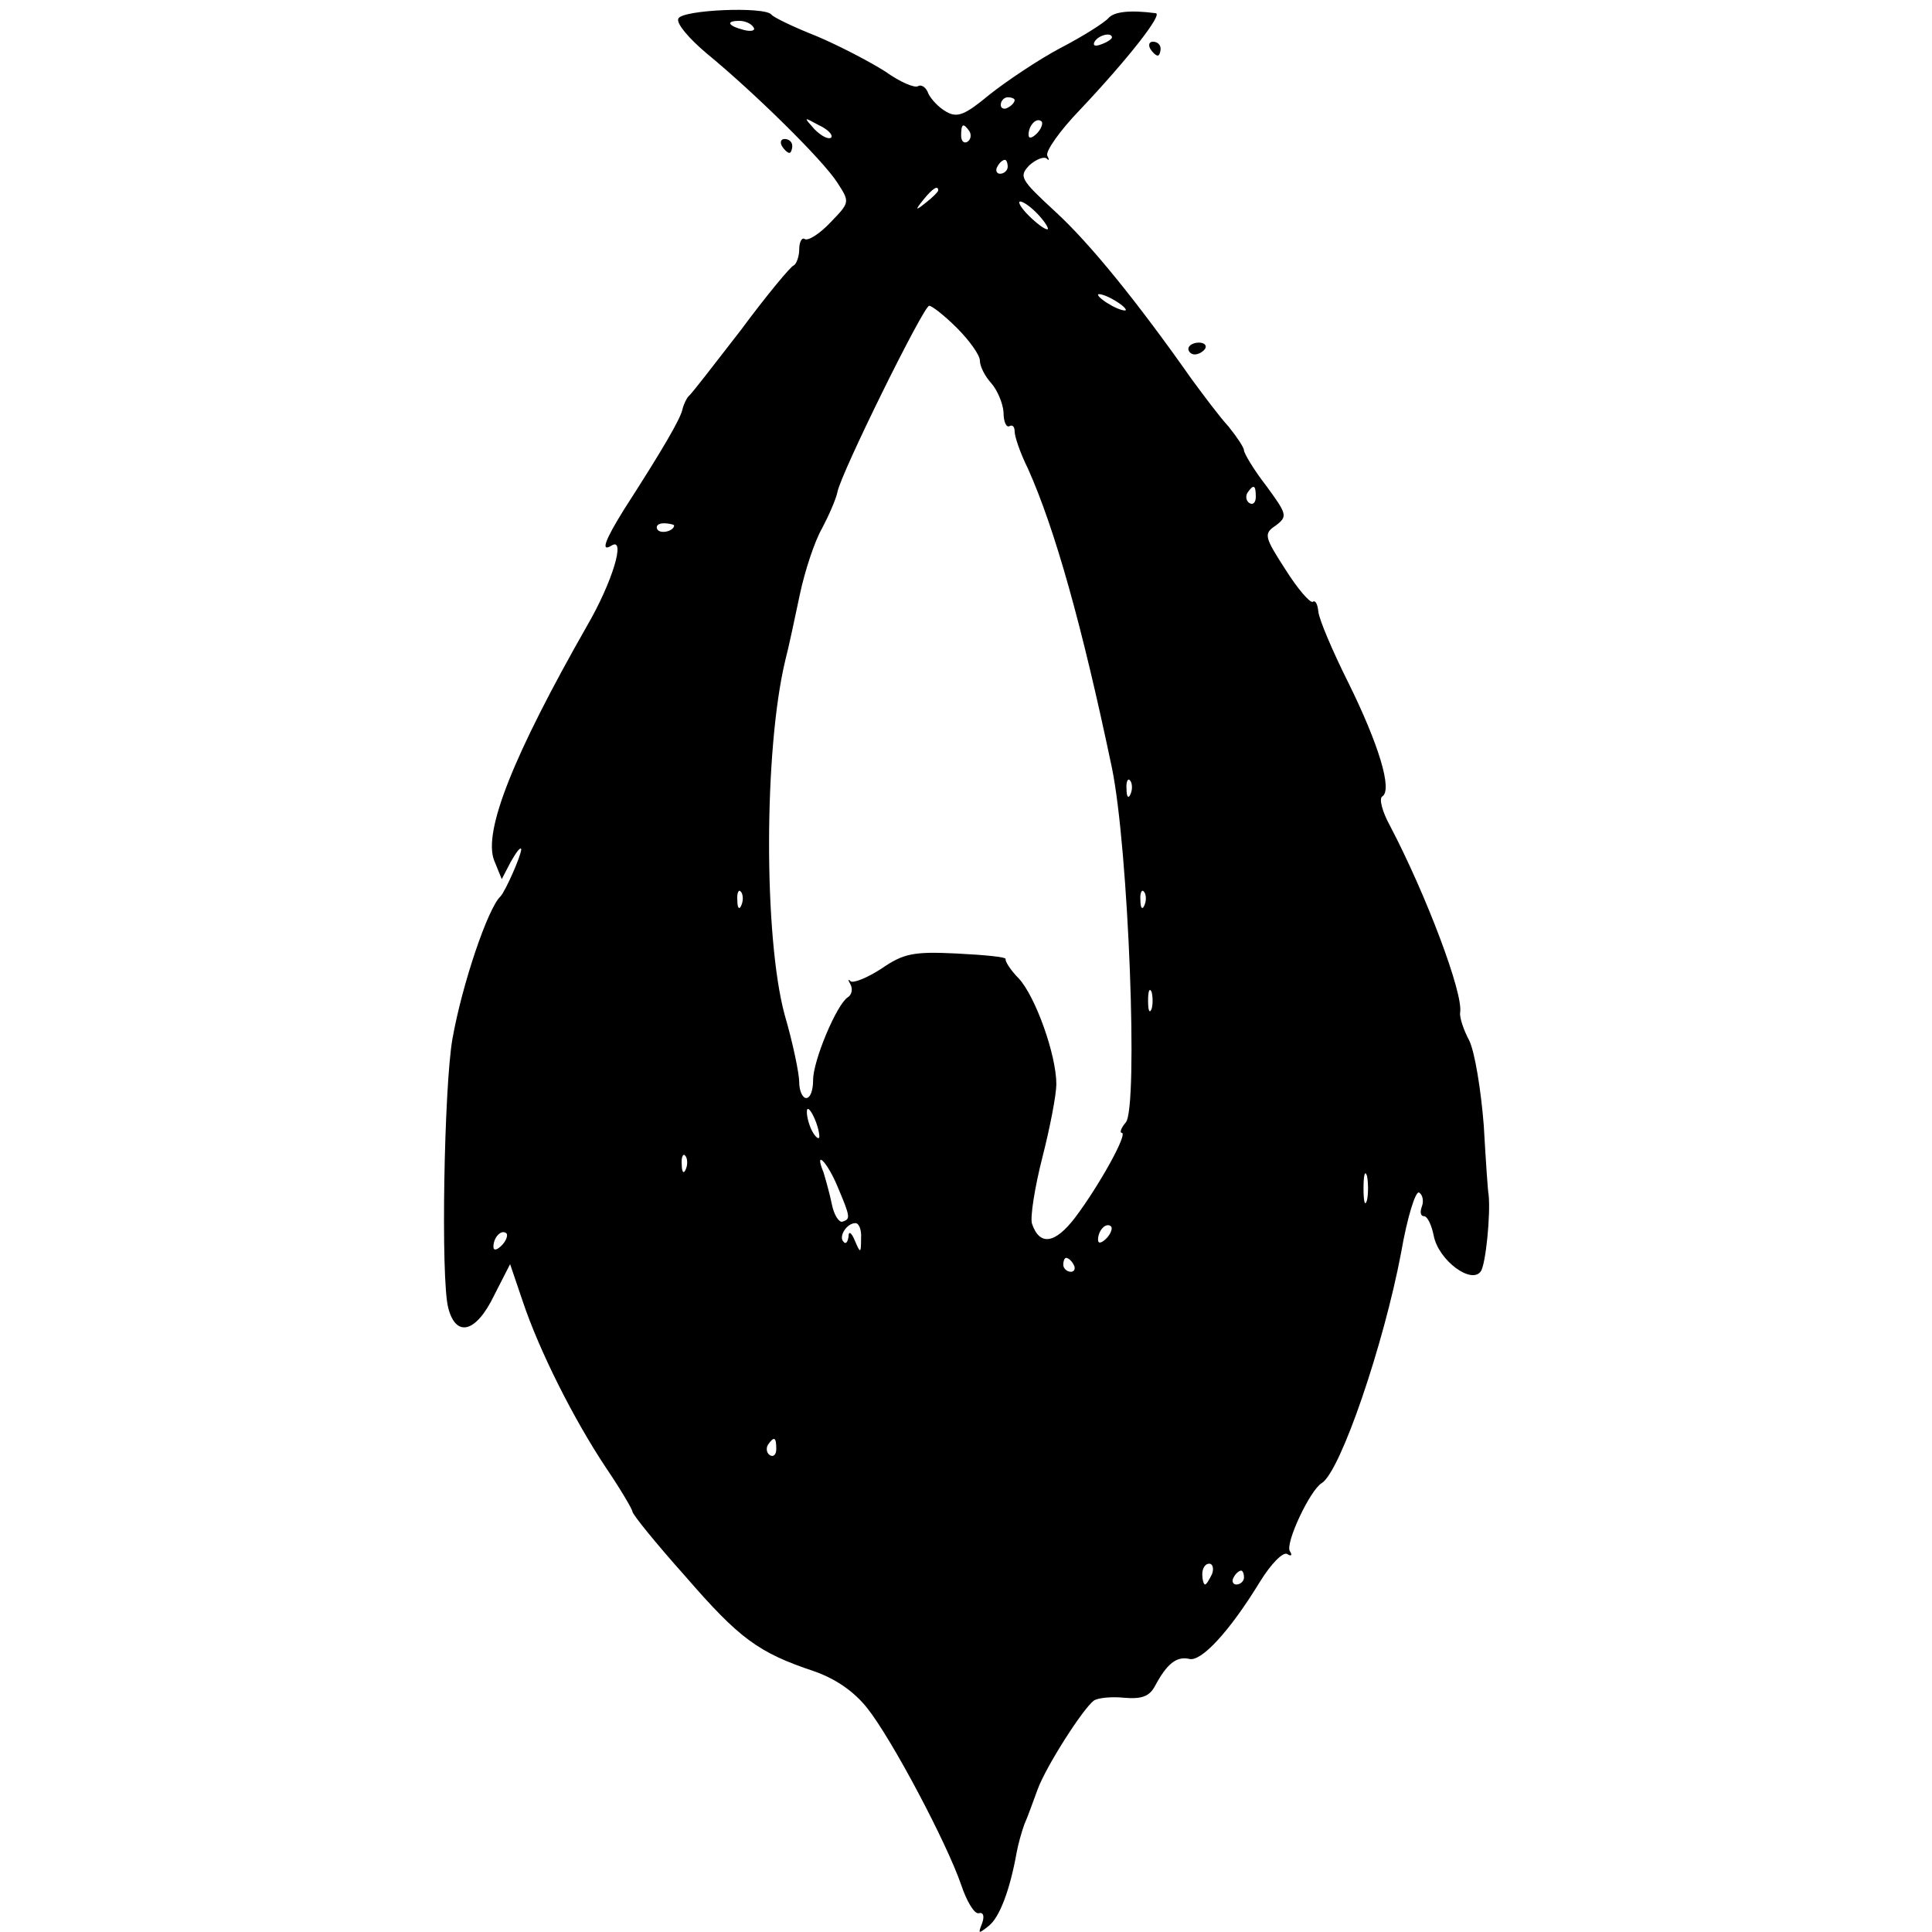 <?xml version="1.0" standalone="no"?>
<!DOCTYPE svg PUBLIC "-//W3C//DTD SVG 20010904//EN"
 "http://www.w3.org/TR/2001/REC-SVG-20010904/DTD/svg10.dtd">
<svg version="1.0" xmlns="http://www.w3.org/2000/svg"
 width="278pt" height="278pt" viewBox="0 0 278 278"
 preserveAspectRatio="xMidYMid meet">
<g transform="translate(0,278) scale(0.1,-0.1)"
fill="#000000" stroke="none">
<path d="M976 2753 c-3 -7 16 -29 41 -50 67 -55 167 -153 188 -186 18 -28 18
-28 -10 -57 -15 -16 -32 -27 -37 -24 -4 3 -8 -4 -8 -15 0 -10 -4 -21 -8 -23
-4 -1 -39 -43 -76 -93 -38 -49 -71 -92 -75 -95 -3 -3 -7 -11 -9 -19 -3 -14
-28 -57 -84 -144 -28 -45 -34 -62 -18 -52 21 13 1 -53 -35 -115 -106 -186
-150 -296 -134 -338 l11 -27 13 25 c8 14 14 22 15 18 0 -9 -23 -61 -30 -68
-18 -17 -55 -126 -69 -205 -12 -68 -17 -346 -6 -387 11 -43 40 -36 66 18 l23
45 18 -53 c24 -72 74 -171 120 -240 21 -31 38 -60 38 -63 0 -4 34 -46 76 -93
78 -90 105 -110 186 -137 31 -11 57 -29 76 -53 35 -44 114 -193 135 -254 8
-24 19 -42 25 -41 7 2 9 -4 5 -15 -6 -15 -5 -15 10 -3 15 12 30 50 40 106 2
11 7 29 11 40 5 11 13 34 19 50 12 33 65 116 81 128 6 4 26 6 44 4 25 -2 36 2
44 17 17 32 31 43 49 39 17 -5 58 39 102 111 16 26 33 43 39 40 6 -4 8 -2 4 4
-7 11 29 88 46 98 27 17 89 199 114 331 9 52 21 90 26 87 5 -3 7 -12 4 -20 -3
-8 -2 -14 3 -14 5 0 11 -13 14 -28 7 -36 55 -71 68 -51 7 11 14 82 11 110 -1
3 -4 48 -7 100 -4 51 -13 106 -21 122 -8 15 -14 33 -13 40 5 27 -49 170 -101
269 -11 20 -16 39 -11 42 15 9 -5 75 -49 164 -23 46 -42 91 -43 102 -1 10 -4
17 -8 14 -4 -2 -22 19 -39 46 -31 48 -32 52 -14 64 17 13 16 16 -14 57 -18 23
-32 47 -32 51 0 4 -10 19 -22 34 -13 14 -36 45 -53 68 -78 111 -146 195 -196
241 -51 47 -53 51 -38 67 10 9 21 13 25 10 4 -4 4 -2 1 4 -3 6 18 36 47 66 68
72 120 138 109 139 -38 5 -60 2 -68 -7 -5 -6 -36 -26 -69 -43 -32 -17 -78 -48
-102 -67 -35 -29 -46 -34 -62 -25 -11 6 -22 18 -26 26 -3 9 -10 14 -15 11 -5
-3 -26 6 -47 21 -22 14 -66 37 -99 51 -33 13 -62 27 -65 31 -9 12 -130 7 -134
-6z m108 -12 c4 -5 -3 -7 -14 -4 -23 6 -26 13 -6 13 8 0 17 -4 20 -9z m516
-15 c0 -2 -7 -7 -16 -10 -8 -3 -12 -2 -9 4 6 10 25 14 25 6z m-140 -90 c0 -3
-4 -8 -10 -11 -5 -3 -10 -1 -10 4 0 6 5 11 10 11 6 0 10 -2 10 -4z m-264 -54
c-4 -3 -14 2 -24 12 -16 18 -16 18 6 6 13 -6 21 -14 18 -18z m296 6 c-7 -7
-12 -8 -12 -2 0 14 12 26 19 19 2 -3 -1 -11 -7 -17z m-97 3 c3 -5 2 -12 -3
-15 -5 -3 -9 1 -9 9 0 17 3 19 12 6z m55 -51 c0 -5 -5 -10 -11 -10 -5 0 -7 5
-4 10 3 6 8 10 11 10 2 0 4 -4 4 -10z m-100 -34 c0 -2 -8 -10 -17 -17 -16 -13
-17 -12 -4 4 13 16 21 21 21 13z m145 -36 c10 -11 15 -20 12 -20 -4 0 -16 9
-27 20 -11 11 -16 20 -12 20 5 0 17 -9 27 -20z m125 -136 c0 -2 -9 0 -20 6
-11 6 -20 13 -20 16 0 2 9 0 20 -6 11 -6 20 -13 20 -16z m-243 -26 c18 -18 33
-39 33 -47 0 -8 7 -22 16 -32 9 -10 17 -29 18 -42 0 -14 4 -23 9 -20 4 2 7 -1
7 -8 0 -7 8 -31 19 -53 39 -87 78 -226 121 -431 24 -117 38 -488 20 -510 -7
-8 -9 -15 -6 -15 10 0 -33 -77 -67 -122 -29 -38 -51 -41 -62 -9 -3 9 4 53 15
96 11 43 20 90 20 105 0 42 -30 126 -54 152 -12 12 -20 25 -19 28 1 3 -31 6
-71 8 -62 3 -76 0 -108 -22 -20 -13 -40 -21 -44 -18 -4 4 -4 2 0 -5 3 -6 2
-14 -4 -18 -16 -10 -50 -91 -50 -119 0 -15 -4 -26 -10 -26 -5 0 -10 10 -10 23
0 12 -9 56 -21 97 -30 111 -30 381 1 510 5 19 14 62 21 95 7 33 21 76 32 95
10 19 20 42 22 52 5 27 124 268 132 268 4 0 22 -14 40 -32z m430 -243 c0 -8
-4 -12 -9 -9 -5 3 -6 10 -3 15 9 13 12 11 12 -6z m-837 -41 c0 -8 -19 -13 -24
-6 -3 5 1 9 9 9 8 0 15 -2 15 -3z m657 -386 c-3 -8 -6 -5 -6 6 -1 11 2 17 5
13 3 -3 4 -12 1 -19z m-560 -160 c-3 -8 -6 -5 -6 6 -1 11 2 17 5 13 3 -3 4
-12 1 -19z m580 0 c-3 -8 -6 -5 -6 6 -1 11 2 17 5 13 3 -3 4 -12 1 -19z m10
-150 c-3 -7 -5 -2 -5 12 0 14 2 19 5 13 2 -7 2 -19 0 -25z m-478 -183 c0 -5
-4 -3 -9 5 -5 8 -9 22 -9 30 0 16 17 -16 18 -35z m-192 -47 c-3 -8 -6 -5 -6 6
-1 11 2 17 5 13 3 -3 4 -12 1 -19z m218 -25 c19 -45 19 -47 7 -51 -5 -1 -12
10 -15 25 -3 15 -9 36 -12 46 -14 34 5 16 20 -20z m762 -20 c-3 -10 -5 -2 -5
17 0 19 2 27 5 18 2 -10 2 -26 0 -35z m-728 -55 c0 -22 -1 -22 -9 -3 -5 12 -9
14 -9 6 -1 -8 -4 -12 -7 -8 -8 7 4 27 17 27 5 0 9 -10 8 -22z m353 0 c-7 -7
-12 -8 -12 -2 0 14 12 26 19 19 2 -3 -1 -11 -7 -17z m-870 -10 c-7 -7 -12 -8
-12 -2 0 14 12 26 19 19 2 -3 -1 -11 -7 -17z m823 -28 c3 -5 1 -10 -4 -10 -6
0 -11 5 -11 10 0 6 2 10 4 10 3 0 8 -4 11 -10z m-428 -265 c0 -8 -4 -12 -9 -9
-5 3 -6 10 -3 15 9 13 12 11 12 -6z m627 -180 c-4 -8 -8 -15 -10 -15 -2 0 -4
7 -4 15 0 8 4 15 10 15 5 0 7 -7 4 -15z m46 -5 c0 -5 -5 -10 -11 -10 -5 0 -7
5 -4 10 3 6 8 10 11 10 2 0 4 -4 4 -10z"/>
<path d="M1655 2710 c3 -5 8 -10 11 -10 2 0 4 5 4 10 0 6 -5 10 -11 10 -5 0
-7 -4 -4 -10z"/>
<path d="M1125 2570 c3 -5 8 -10 11 -10 2 0 4 5 4 10 0 6 -5 10 -11 10 -5 0
-7 -4 -4 -10z"/>
<path d="M1710 2278 c0 -4 4 -8 9 -8 6 0 12 4 15 8 3 5 -1 9 -9 9 -8 0 -15 -4
-15 -9z"/>
</g>
</svg>
